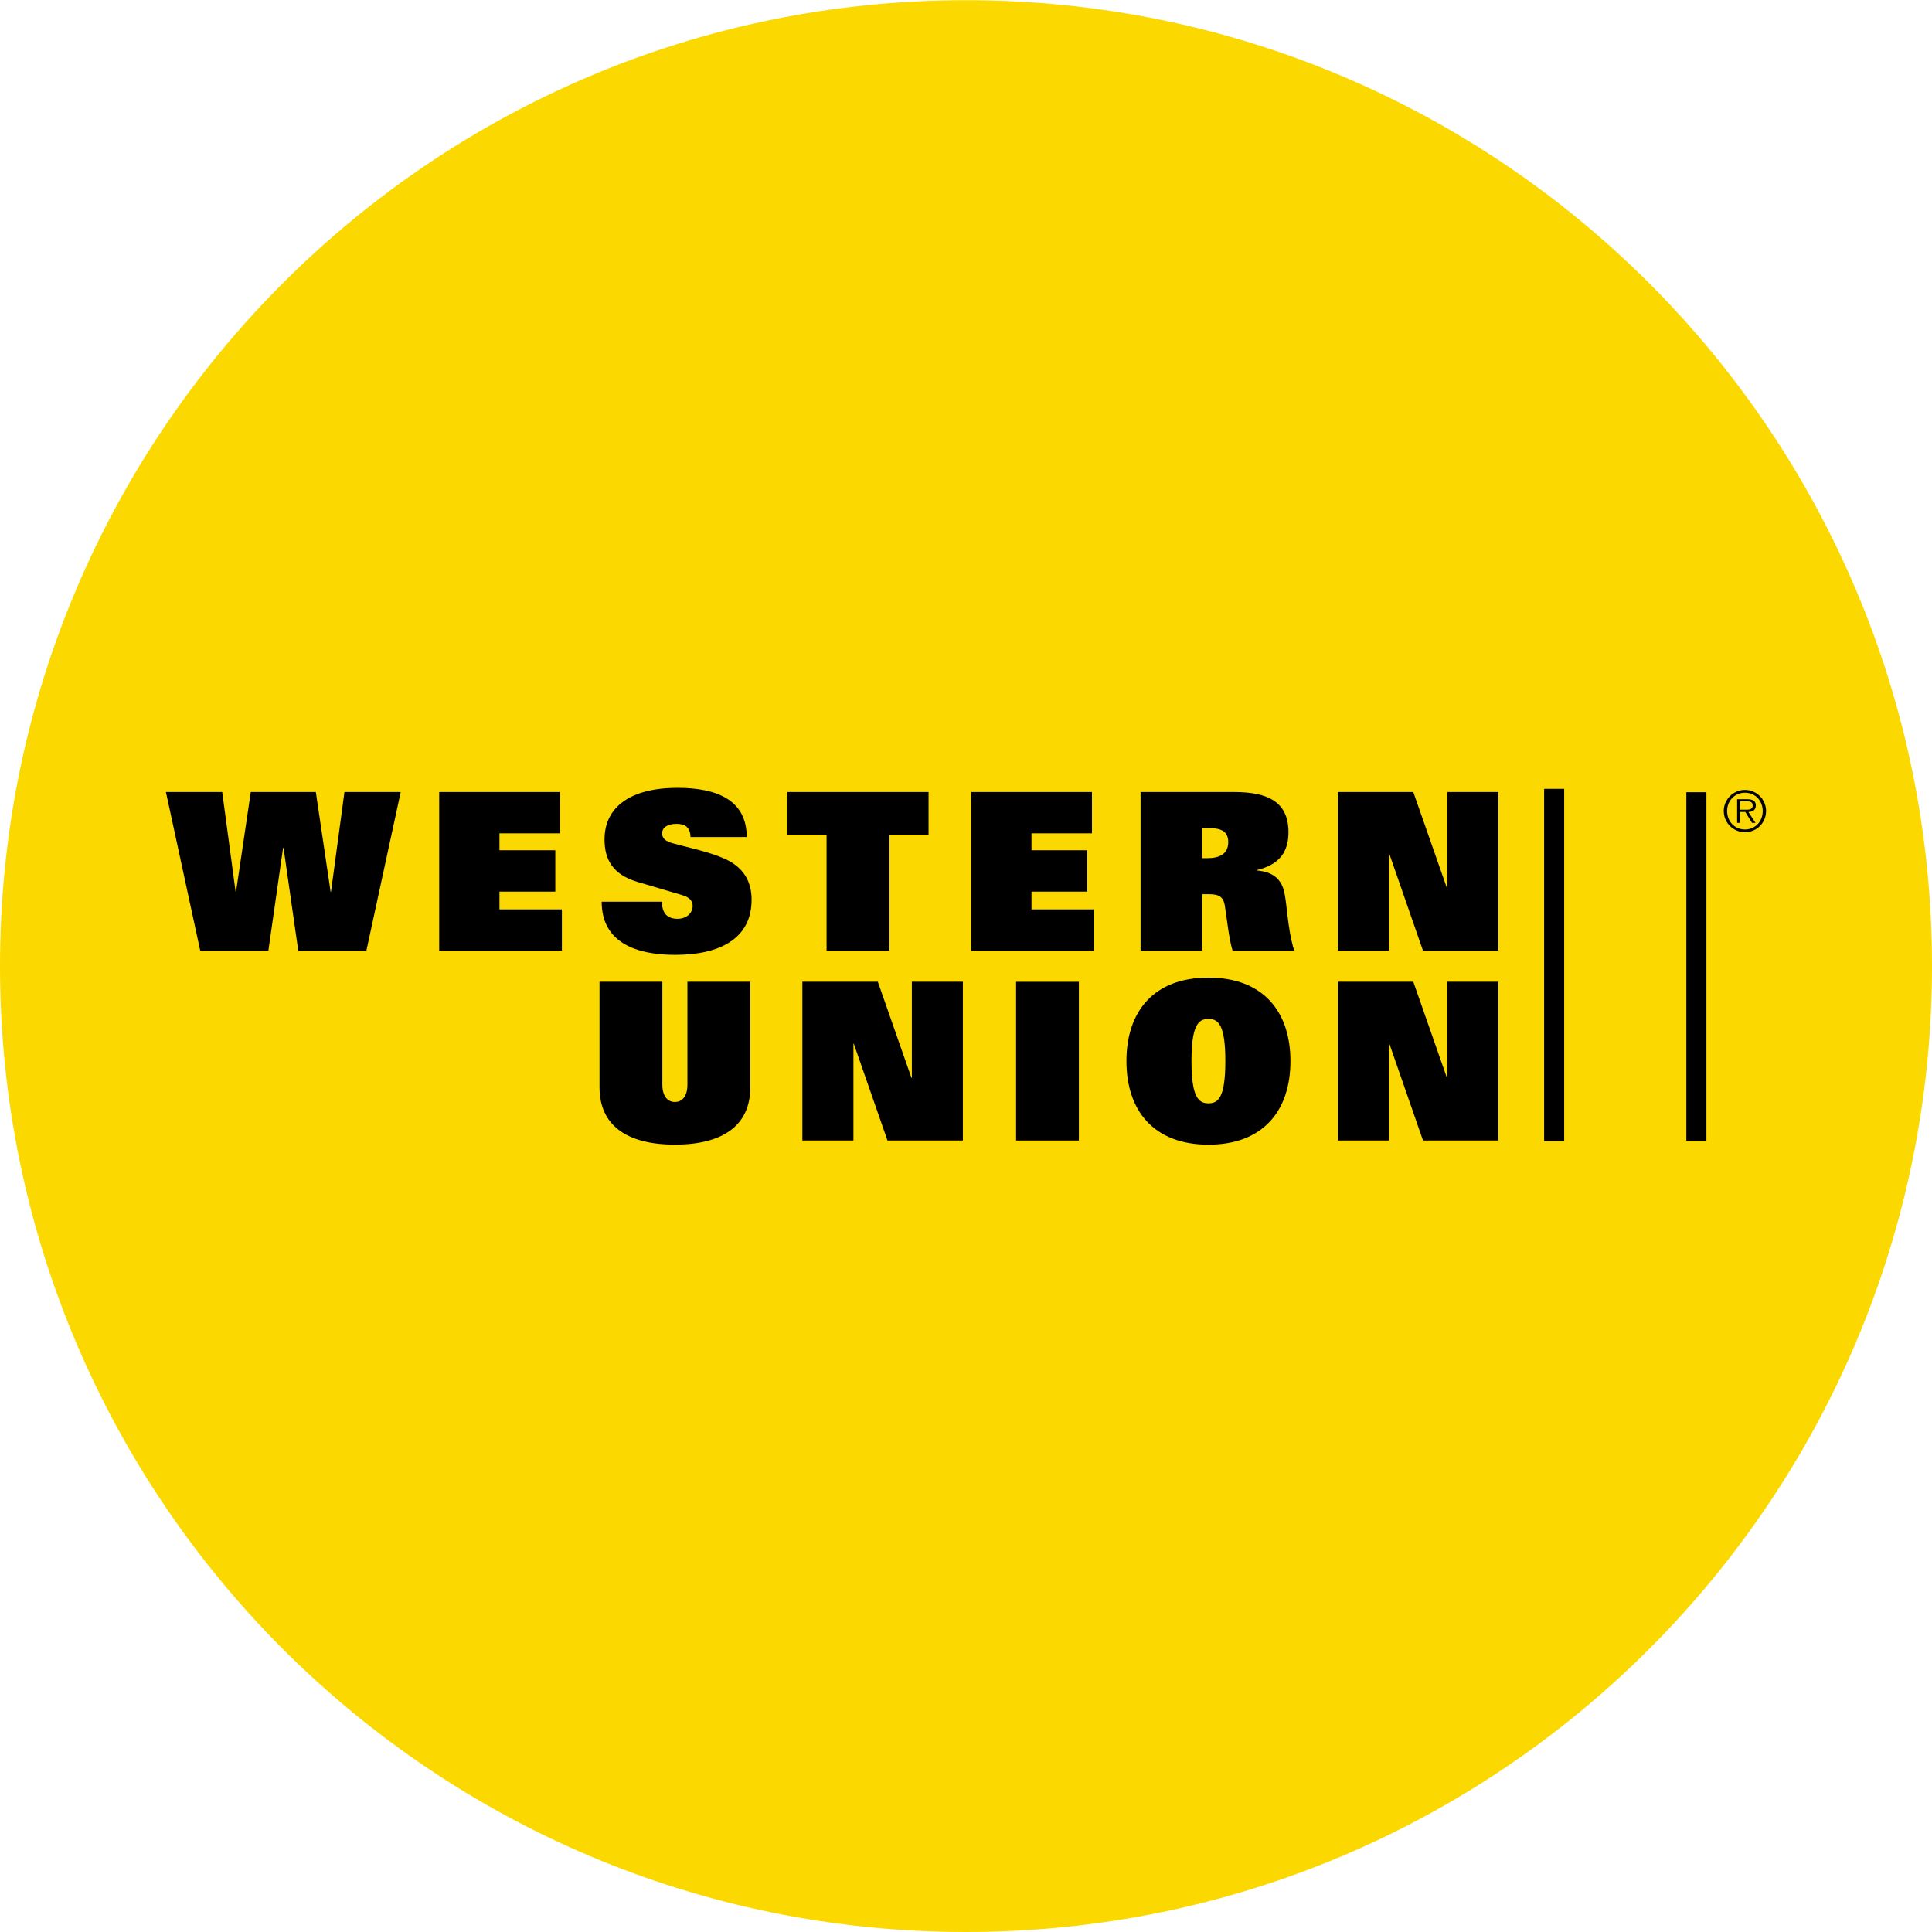 <svg width="42" height="42" viewBox="0 0 42 42" fill="none" xmlns="http://www.w3.org/2000/svg">
<path d="M21 42C32.598 42 42 32.599 42 21.002C42 9.405 32.598 0.004 21 0.004C9.402 0.004 0 9.405 0 21.002C0 32.599 9.402 42 21 42Z" fill="#FBD800"/>
<path d="M3.607 17.218H4.831L5.122 19.387H5.131L5.452 17.218H6.866L7.187 19.387H7.196L7.488 17.218H8.711L7.965 20.668H6.484L6.164 18.432H6.154L5.834 20.668H4.353L3.607 17.218Z" fill="black"/>
<path d="M9.548 17.218H12.171V18.116H10.858V18.484H12.072V19.383H10.858V19.769H12.215V20.668H9.548V17.218Z" fill="black"/>
<path d="M15.011 18.197C15.006 17.981 14.887 17.91 14.709 17.91C14.49 17.91 14.394 18.006 14.394 18.111C14.394 18.235 14.476 18.288 14.618 18.33C14.882 18.406 15.364 18.503 15.713 18.651C16.148 18.832 16.339 19.143 16.339 19.559C16.339 20.405 15.65 20.758 14.676 20.758C13.845 20.758 13.08 20.5 13.08 19.602H14.389C14.389 19.698 14.408 19.794 14.461 19.865C14.513 19.932 14.6 19.974 14.728 19.974C14.929 19.974 15.058 19.846 15.058 19.692C15.058 19.564 14.958 19.496 14.829 19.459L13.858 19.172C13.328 19.014 13.142 18.694 13.142 18.25C13.142 17.533 13.72 17.127 14.728 17.127C15.588 17.127 16.233 17.394 16.233 18.197H15.011" fill="black"/>
<path d="M17.969 18.144H17.118V17.218H20.186V18.144H19.337V20.668H17.969V18.144Z" fill="black"/>
<path d="M21.113 17.218H23.738V18.116H22.424V18.484H23.637V19.383H22.424V19.769H23.781V20.668H21.113V17.218Z" fill="black"/>
<path d="M24.794 17.218H26.835C27.576 17.218 28.01 17.442 28.01 18.092C28.01 18.489 27.843 18.79 27.326 18.914V18.924C27.661 18.952 27.843 19.101 27.911 19.364C27.987 19.66 27.978 20.147 28.135 20.669H26.796C26.715 20.41 26.673 19.974 26.625 19.679C26.596 19.508 26.51 19.439 26.29 19.439H26.133V20.669H24.795V17.218M26.247 18.656C26.509 18.656 26.701 18.565 26.701 18.307C26.701 18.054 26.523 18.001 26.256 18.001H26.132V18.656H26.247Z" fill="black"/>
<path d="M29.085 17.218H30.724L31.455 19.306H31.465V17.218H32.574V20.668H30.935L30.204 18.565H30.194V20.668H29.085V17.218Z" fill="black"/>
<path d="M16.311 23.636C16.311 24.468 15.713 24.883 14.672 24.883C13.63 24.883 13.033 24.468 13.033 23.636V21.342H14.399V23.579C14.399 23.851 14.529 23.956 14.672 23.956C14.815 23.956 14.944 23.851 14.944 23.579V21.342H16.311V23.636Z" fill="black"/>
<path d="M17.443 21.342H19.083L19.814 23.431H19.823V21.342H20.932V24.793H19.293L18.561 22.69H18.553V24.793H17.443V21.342Z" fill="black"/>
<path d="M22.089 21.343L23.454 21.343V24.794H22.089V21.343Z" fill="black"/>
<path d="M26.271 21.252C27.461 21.252 28.053 21.992 28.053 23.068C28.053 24.143 27.461 24.884 26.271 24.884C25.08 24.884 24.488 24.143 24.488 23.068C24.487 21.992 25.079 21.252 26.271 21.252ZM26.271 23.985C26.48 23.985 26.638 23.866 26.638 23.068C26.638 22.288 26.49 22.15 26.271 22.15C26.05 22.15 25.902 22.288 25.902 23.068C25.902 23.866 26.061 23.985 26.271 23.985Z" fill="black"/>
<path d="M29.085 21.342H30.724L31.455 23.431H31.465V21.342H32.574V24.793H30.935L30.204 22.69H30.194V24.793H29.085V21.342Z" fill="black"/>
<path d="M33.568 17.149L34.004 17.149V24.806H33.568V17.149Z" fill="black"/>
<path d="M36.66 17.222L37.096 17.222V24.801H36.66V17.222Z" fill="black"/>
<path d="M37.473 17.631C37.473 17.379 37.68 17.172 37.934 17.172C38.188 17.172 38.393 17.379 38.393 17.631C38.393 17.886 38.188 18.092 37.934 18.092C37.68 18.092 37.473 17.886 37.473 17.631ZM38.32 17.631C38.32 17.407 38.158 17.233 37.934 17.233C37.71 17.233 37.546 17.407 37.546 17.631C37.546 17.857 37.71 18.032 37.934 18.032C38.158 18.032 38.32 17.857 38.32 17.631ZM38.163 17.889H38.088L37.941 17.651H37.826V17.889H37.764V17.375H37.987C38.124 17.375 38.17 17.426 38.17 17.511C38.17 17.611 38.099 17.649 38.008 17.651L38.163 17.889ZM37.922 17.602C37.995 17.602 38.102 17.614 38.102 17.51C38.102 17.43 38.036 17.42 37.973 17.42H37.826V17.602H37.922Z" fill="black"/>
</svg>

